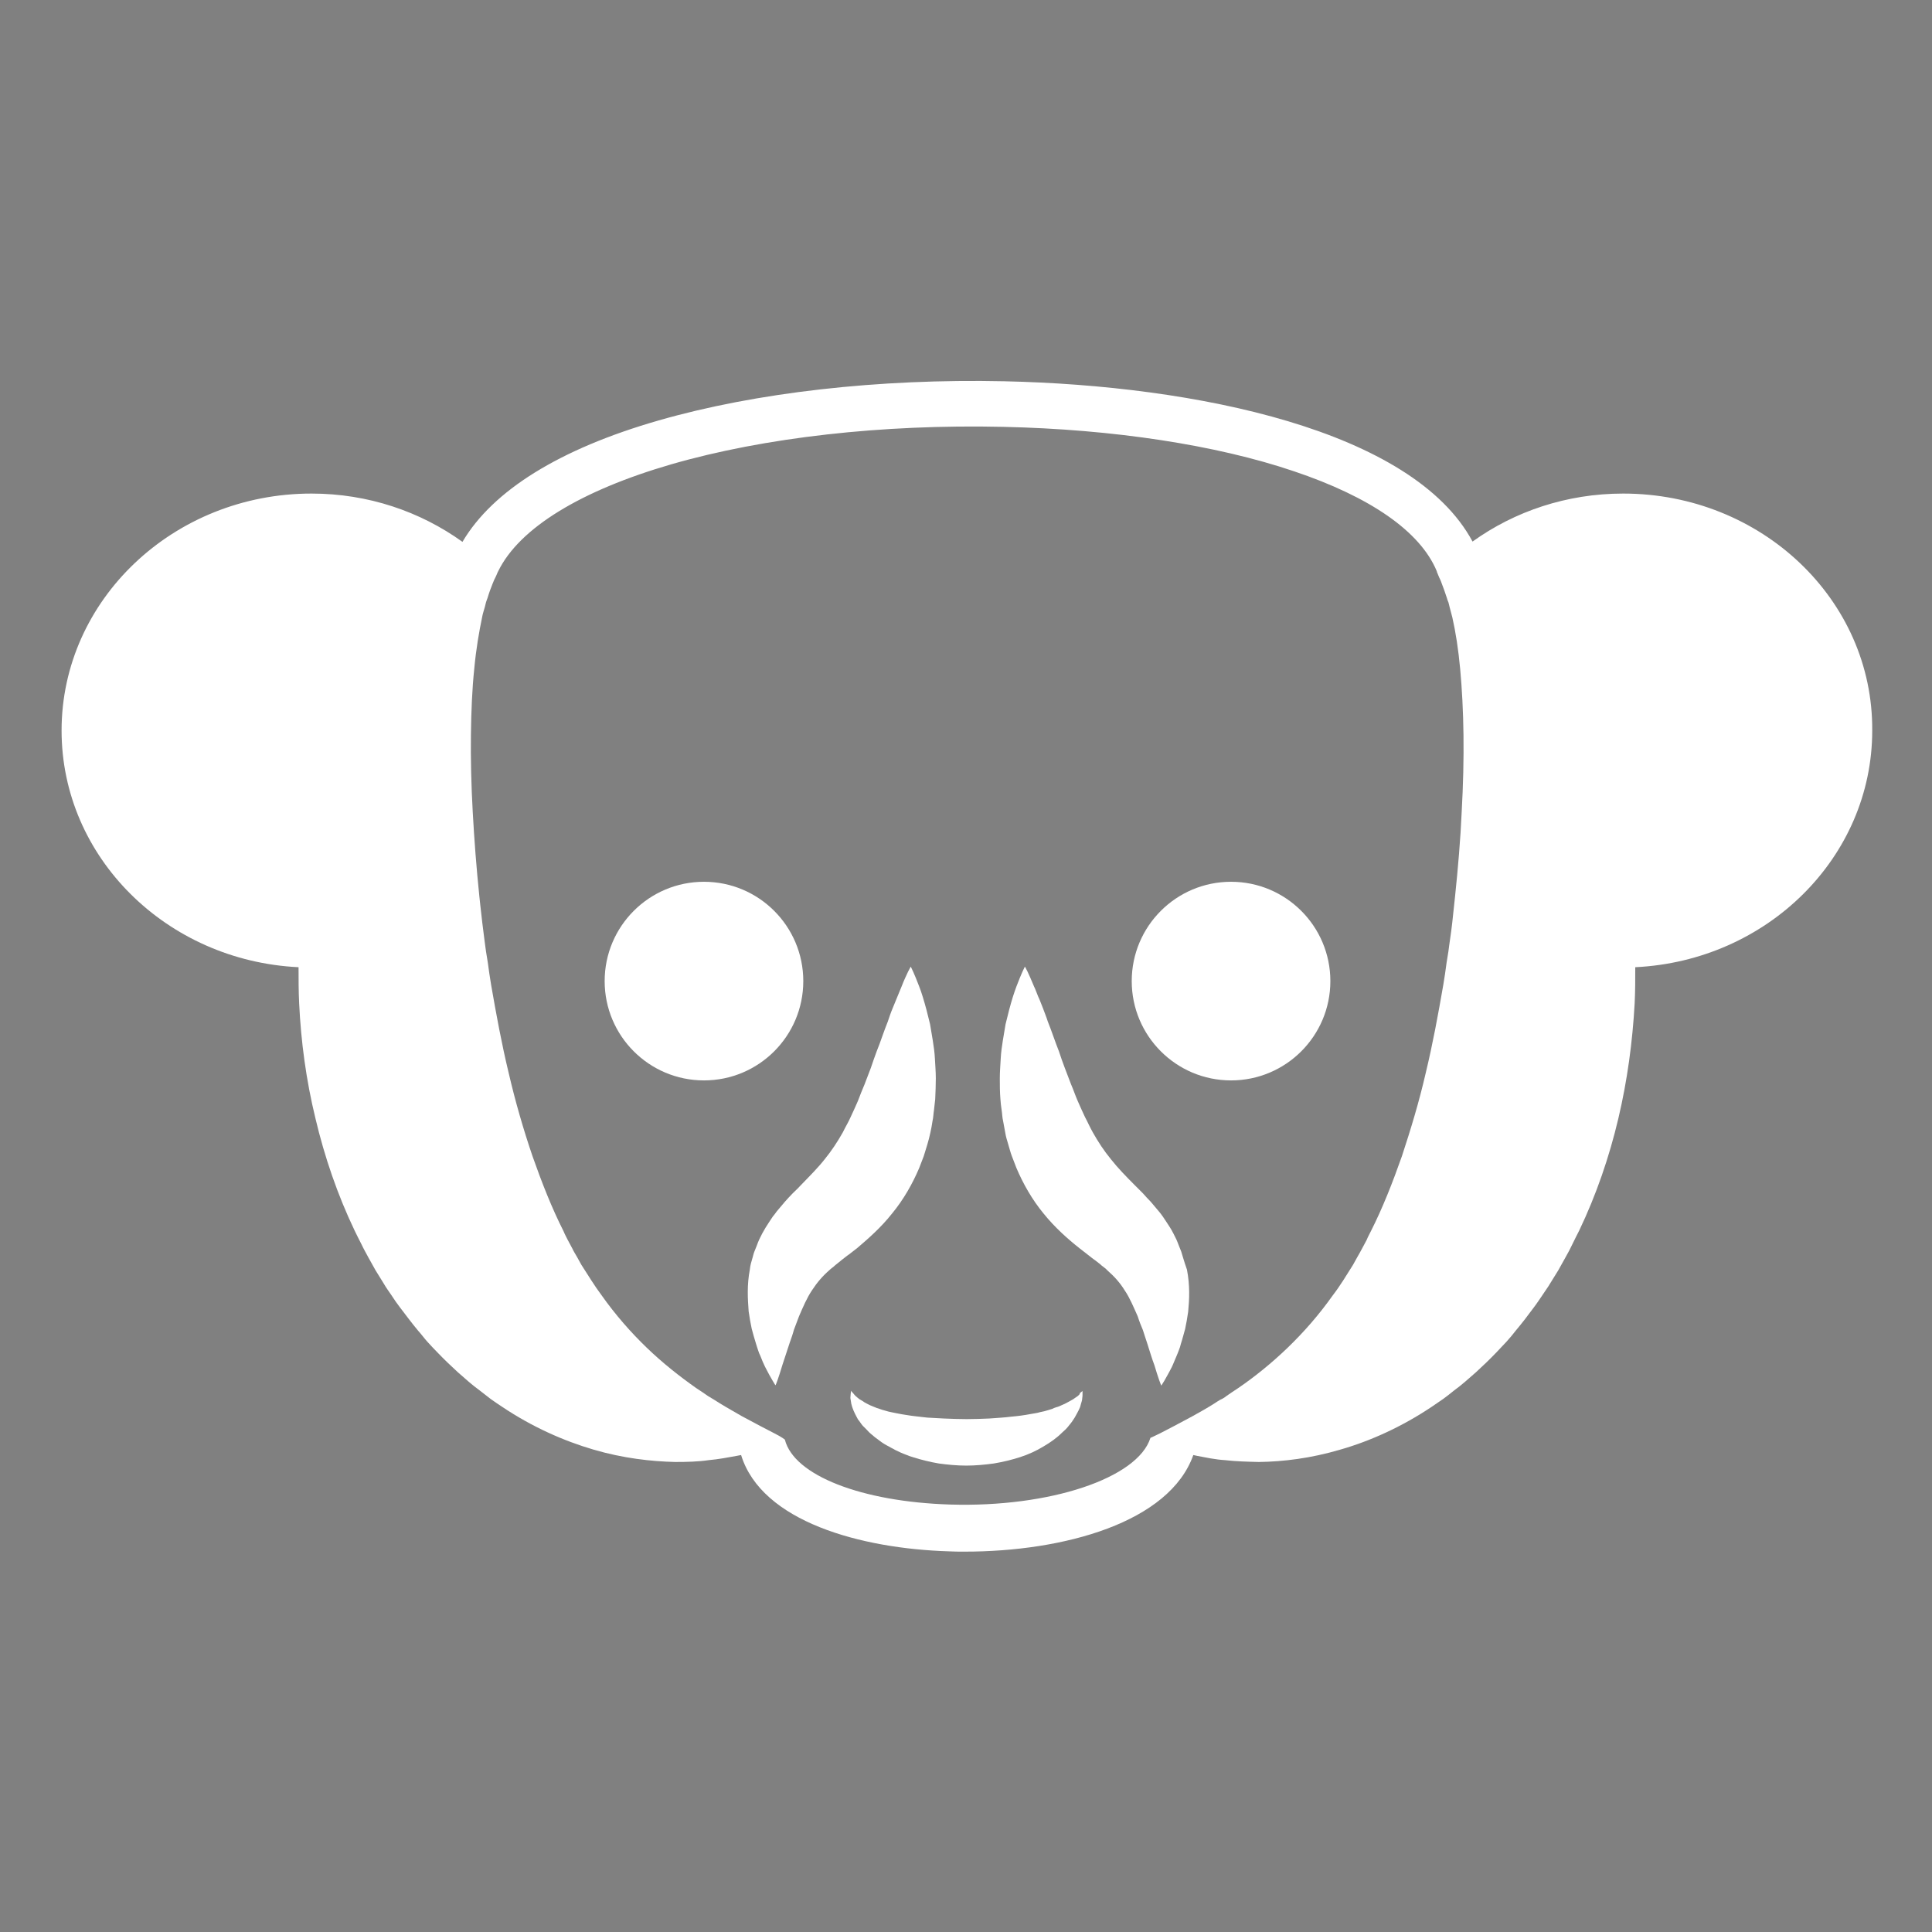 <?xml version="1.0" encoding="utf-8"?>
<!-- Generator: Adobe Illustrator 18.1.1, SVG Export Plug-In . SVG Version: 6.00 Build 0)  -->
<svg version="1.1" id="Layer_1" xmlns="http://www.w3.org/2000/svg" xmlns:xlink="http://www.w3.org/1999/xlink" x="0px" y="0px"
	 viewBox="0 0 640 640" enable-background="new 0 0 640 640" xml:space="preserve">
<rect x="0" y="0" width="640" height="640" fill="#808080" stroke="none"/>
<g>
	<g>
		<g>
			<path fill="#FFFFFF" d="M295.5,402c3.8-4.6,6.8-9.9,9-15.1c0.5-1.3,1-2.6,1.5-3.9c0.4-1.3,0.8-2.6,1.2-3.9c0.4-1.3,0.7-2.6,1-3.9
				c0.3-1.3,0.5-2.5,0.7-3.8c0.3-1.3,0.3-2.5,0.5-3.7c0.1-1.2,0.3-2.4,0.4-3.6c0.1-2.4,0.2-4.7,0.2-6.9c0-2.2-0.2-4.4-0.3-6.5
				c-0.1-2.1-0.4-4.1-0.7-6c-0.3-1.9-0.6-3.7-0.9-5.4c-0.4-1.7-0.8-3.3-1.2-4.8c-0.4-1.5-0.8-2.9-1.2-4.2c-0.4-1.3-0.8-2.5-1.2-3.5
				c-0.8-2.1-1.5-3.8-2-4.9c-0.5-1.1-0.8-1.7-0.8-1.7s-0.3,0.6-0.9,1.7c-0.5,1.1-1.3,2.7-2.1,4.8c-0.4,1-0.9,2.2-1.4,3.4
				c-0.5,1.2-1,2.5-1.6,3.9c-0.6,1.4-1.1,2.9-1.6,4.4c-0.6,1.5-1.2,3.1-1.8,4.8c-0.6,1.7-1.2,3.4-1.9,5.1c-0.6,1.7-1.3,3.5-1.9,5.4
				c-0.7,1.8-1.4,3.6-2.1,5.5c-0.8,1.8-1.5,3.7-2.2,5.5c-0.4,0.9-0.8,1.8-1.2,2.7c-0.2,0.4-0.4,0.9-0.6,1.3
				c-0.2,0.4-0.4,0.9-0.6,1.3c-0.4,0.9-0.8,1.7-1.3,2.6c-0.4,0.8-0.9,1.6-1.3,2.5c-1.8,3.2-3.8,6.2-6,8.9c-2.2,2.8-4.9,5.5-8.1,8.8
				c-0.8,0.9-1.7,1.7-2.5,2.5c-0.9,0.9-1.8,1.9-2.6,2.8c-0.9,1.1-1.8,2.1-2.7,3.2c-0.4,0.6-0.9,1.2-1.3,1.7l-0.6,0.9l-0.6,0.9
				c-0.8,1.2-1.6,2.5-2.3,3.8c-0.3,0.7-0.7,1.3-1,2c-0.3,0.7-0.6,1.4-0.8,2c-0.3,0.7-0.5,1.3-0.8,2c-0.3,0.7-0.4,1.4-0.6,2
				c-0.4,1.3-0.8,2.7-0.9,3.9c-1,5.2-0.7,9.8-0.4,13.9c0.3,2,0.6,3.9,1,5.7c0.5,1.8,0.9,3.4,1.4,4.9c0.2,0.8,0.5,1.5,0.7,2.2
				c0.2,0.7,0.5,1.4,0.8,2c0.5,1.3,1,2.5,1.5,3.5c1,2,1.9,3.6,2.5,4.6c0.6,1.1,1,1.6,1,1.6s0.3-0.6,0.7-1.8c0.4-1.2,1-2.9,1.6-5
				c0.7-2.1,1.5-4.6,2.4-7.3c0.5-1.4,1-2.8,1.4-4.3c0.6-1.5,1.1-3,1.7-4.5c1.3-3,2.6-6.1,4.3-8.6c1.7-2.6,3.5-4.7,5.8-6.7
				c0.5-0.5,1.3-1,1.9-1.6c0.6-0.5,1.4-1.1,2.1-1.7c0.8-0.6,1.6-1.3,2.5-1.9c0.9-0.7,1.8-1.4,2.7-2.1
				C287.4,410.5,291.8,406.7,295.5,402z"/>
			<circle fill="#FFFFFF" cx="233.2" cy="325" r="32.9"/>
			<path fill="#FFFFFF" d="M391.9,416.6c-0.2-0.7-0.4-1.4-0.6-2c-0.3-0.7-0.5-1.3-0.8-2c-0.3-0.7-0.5-1.4-0.8-2
				c-0.3-0.7-0.7-1.3-1-2c-0.7-1.4-1.5-2.6-2.3-3.8l-0.6-0.9l-0.6-0.9c-0.4-0.6-0.9-1.2-1.3-1.7c-0.9-1.1-1.8-2.1-2.7-3.2
				c-0.9-0.9-1.8-1.9-2.6-2.8c-0.8-0.8-1.7-1.7-2.5-2.5c-3.2-3.2-5.9-6-8.1-8.8c-2.3-2.8-4.2-5.7-6-8.9c-0.4-0.8-0.9-1.6-1.3-2.5
				c-0.4-0.8-0.8-1.7-1.3-2.6c-0.2-0.4-0.4-0.9-0.6-1.3c-0.2-0.4-0.4-0.9-0.6-1.3c-0.4-0.9-0.8-1.8-1.2-2.7
				c-0.8-1.8-1.4-3.7-2.2-5.5c-0.7-1.8-1.4-3.7-2.1-5.5c-0.7-1.8-1.3-3.6-1.9-5.4c-0.7-1.7-1.3-3.5-1.9-5.1
				c-0.6-1.7-1.2-3.3-1.8-4.8c-0.5-1.6-1.1-3-1.6-4.4c-0.6-1.4-1-2.7-1.6-3.9c-0.5-1.2-0.9-2.4-1.4-3.4c-0.8-2-1.6-3.7-2.1-4.8
				c-0.5-1.1-0.9-1.7-0.9-1.7s-0.3,0.6-0.8,1.7c-0.5,1.1-1.2,2.8-2,4.9c-0.4,1.1-0.8,2.2-1.2,3.5c-0.4,1.3-0.8,2.7-1.2,4.2
				c-0.4,1.5-0.8,3.1-1.2,4.8c-0.3,1.7-0.6,3.5-0.9,5.4c-0.3,1.9-0.6,3.9-0.7,6c-0.1,2.1-0.3,4.2-0.3,6.5c0,2.2,0,4.5,0.2,6.9
				c0.1,1.2,0.2,2.4,0.4,3.6c0.2,1.2,0.2,2.5,0.5,3.7c0.2,1.3,0.5,2.5,0.7,3.8c0.2,1.3,0.6,2.6,1,3.9c0.4,1.3,0.7,2.6,1.2,3.9
				c0.5,1.3,1,2.6,1.5,3.9c2.2,5.2,5.2,10.5,9,15.1c3.7,4.6,8.1,8.5,11.9,11.5c0.9,0.7,1.8,1.4,2.7,2.1c0.8,0.6,1.6,1.3,2.5,1.9
				c0.7,0.6,1.5,1.1,2.1,1.7c0.6,0.5,1.4,1,1.9,1.6c2.3,2,4.2,4.1,5.8,6.7c1.7,2.5,3,5.7,4.3,8.6c0.5,1.6,1.1,3.1,1.7,4.5
				c0.5,1.5,0.9,2.9,1.4,4.3c0.9,2.8,1.6,5.2,2.4,7.3c0.6,2.1,1.2,3.8,1.6,5c0.4,1.2,0.7,1.8,0.7,1.8s0.4-0.6,1-1.6
				c0.6-1.1,1.5-2.6,2.5-4.6c0.5-1,0.9-2.2,1.5-3.5c0.3-0.6,0.5-1.3,0.8-2c0.3-0.7,0.5-1.4,0.7-2.2c0.5-1.5,0.9-3.2,1.4-4.9
				c0.4-1.8,0.7-3.7,1-5.7c0.4-4.1,0.6-8.7-0.4-13.9C392.7,419.2,392.3,417.9,391.9,416.6z"/>
			<path fill="#FFFFFF" d="M537.7,163.5c-18.7,0-36,5.9-49.9,15.9c-19.8-36.9-91.5-51.7-155.1-53.1c-41.6-0.9-82.3,3.7-114.6,13
				c-32.7,9.4-54.9,23.2-64.9,40.2c-13.9-10-31.2-16-50-16c-45.7,0-82.8,35.2-82.8,78.5c0,42,34.8,76.3,78.5,78.4c0,4,0,8,0.2,12
				c0.6,12.6,2.3,25.4,5.4,38.1c3,12.7,7.3,25.3,13,37.2c0.7,1.5,1.5,3,2.2,4.4c0.7,1.5,1.5,2.9,2.3,4.4c0.8,1.4,1.6,2.9,2.4,4.3
				c0.9,1.4,1.7,2.8,2.6,4.2c0.8,1.4,1.8,2.8,2.7,4.1c0.9,1.4,1.8,2.7,2.8,4c2,2.6,3.9,5.2,6,7.7c1.1,1.2,2,2.5,3.1,3.7
				c1.1,1.2,2.2,2.4,3.3,3.5c2.2,2.3,4.5,4.5,6.8,6.6c2.4,2.1,4.7,4.2,7.2,6c1.2,0.9,2.4,1.9,3.6,2.8c1.2,0.9,2.5,1.7,3.8,2.6
				c10,6.7,20.4,11.3,30.3,14.2c9.9,2.9,19.1,3.9,27,4.1c4,0,7.7-0.1,11.1-0.6c3.4-0.3,6.4-0.9,9.2-1.4c0.5-0.1,1-0.2,1.6-0.3
				c6.8,22.1,39.7,31,68.8,31.9c1.7,0.1,3.5,0.1,5.2,0.1c33.1,0,67.9-9.7,75.8-32c0.5,0.1,0.9,0.2,1.4,0.3c2.7,0.5,5.8,1.2,9.2,1.4
				c3.4,0.4,7.1,0.5,11.1,0.6c8-0.1,17.2-1.2,27-4.1c9.8-2.8,20.3-7.5,30.3-14.2c1.2-0.8,2.5-1.7,3.8-2.6c1.2-0.9,2.4-1.8,3.6-2.8
				c2.5-1.8,4.8-3.9,7.2-6c2.3-2.1,4.6-4.3,6.8-6.6c1.1-1.2,2.2-2.3,3.3-3.5c1.1-1.2,2.1-2.4,3.1-3.7c2.1-2.5,4.1-5.1,6-7.7
				c1-1.3,1.9-2.7,2.8-4c0.9-1.4,1.9-2.7,2.7-4.1c0.9-1.4,1.7-2.8,2.6-4.2c0.8-1.4,1.6-2.9,2.4-4.3c0.8-1.4,1.6-2.9,2.3-4.4
				c0.7-1.5,1.5-3,2.2-4.4c5.7-11.9,10-24.5,13-37.2c3-12.7,4.7-25.5,5.4-38.1c0.2-4,0.2-8,0.2-12c43.7-2.1,78.5-36.4,78.5-78.4
				C620.5,198.6,583.4,163.5,537.7,163.5z M480.3,311.5c-0.2,1.2-0.3,2.4-0.5,3.7c-0.2,1.2-0.4,2.4-0.6,3.7
				c-0.3,2.5-0.7,4.9-1.1,7.4c-1.7,9.8-3.5,19.6-5.8,29.1c-2.2,9.6-5,18.8-7.9,27.6c-3.1,8.8-6.4,17.2-10.3,24.9
				c-0.5,1-1,1.9-1.4,2.9c-0.5,0.9-1,1.9-1.5,2.8c-0.5,1-1,1.8-1.5,2.7c-0.5,0.9-1,1.8-1.5,2.7c-2.2,3.5-4.3,7-6.7,10.1
				c-4.6,6.5-9.7,12.3-15,17.4c-5.3,5.1-10.9,9.6-16.3,13.3c-1.4,0.9-2.7,1.8-4,2.7c-0.6,0.5-1.3,0.9-2,1.2
				c-0.7,0.4-1.3,0.8-1.9,1.2c-2.5,1.6-4.9,2.9-7.2,4.2c-4.5,2.4-8.2,4.4-10.8,5.7c-2.6,1.3-3.2,1.5-3.2,1.5
				c-4.2,13.4-33.4,23.1-66.3,22.1c-29.3-0.9-51.8-9.6-54.8-21.5c0,0-0.9-0.8-3.5-2.1c-2.6-1.3-6.3-3.3-10.8-5.7
				c-2.2-1.3-4.6-2.6-7.2-4.2c-0.6-0.4-1.3-0.8-1.9-1.2c-0.7-0.4-1.3-0.8-2-1.2c-1.3-0.9-2.6-1.8-4-2.7c-5.4-3.8-11-8.2-16.3-13.3
				c-5.3-5.1-10.4-10.9-15-17.4c-2.4-3.2-4.5-6.7-6.7-10.1c-0.5-0.9-1-1.8-1.5-2.7c-0.5-0.9-1.1-1.8-1.5-2.7c-0.5-0.9-1-1.9-1.5-2.8
				c-0.5-1-1-1.9-1.4-2.9c-3.9-7.7-7.2-16.1-10.3-24.9c-3-8.8-5.7-18.1-7.9-27.6c-2.3-9.5-4.1-19.3-5.8-29.1
				c-0.4-2.5-0.8-4.9-1.1-7.4c-0.2-1.2-0.4-2.4-0.6-3.7c-0.2-1.2-0.3-2.4-0.5-3.7c-0.5-3.9-1-7.8-1.4-11.7c-0.1-0.9-0.2-1.9-0.3-2.8
				c-1-9.6-1.7-19-2.2-28c-0.5-9-0.7-17.6-0.6-25.5c0.1-8,0.4-15.3,1.1-21.9c0.6-6.6,1.6-12.3,2.6-17.1c0.2-1.2,0.6-2.3,0.9-3.4
				c0.1-0.5,0.3-1.1,0.4-1.6c0.2-0.5,0.3-1,0.5-1.4c0.7-2.3,1-3,1.7-4.8c0.2-0.4,0.3-0.8,0.5-1.2l0,0l0,0c0.4-0.8,0.7-1.4,0.9-1.9
				c0.1-0.3,0.2-0.5,0.3-0.7c0.1-0.2,0.2-0.4,0.2-0.4c0,0,0,0,0,0c7-14.2,27.3-26.6,57.3-35.3c30.8-8.9,69.8-13.3,110-12.4
				c36.4,0.8,70.5,6,96.2,14.7c25.3,8.5,41.8,19.9,47.3,33c0,0.1,0.1,0.2,0.1,0.3c0,0,0,0.1,0,0.1c0.1,0.2,0.2,0.4,0.3,0.7
				c0.1,0.3,0.3,0.7,0.5,1.2c0.1,0.1,0.1,0.3,0.2,0.4l0,0c0.2,0.4,0.4,0.9,0.6,1.5c0.5,1.3,1.1,2.9,1.7,4.8c0.1,0.5,0.3,0.9,0.5,1.4
				c0.1,0.5,0.3,1,0.4,1.6c0.3,1.1,0.6,2.2,0.9,3.4c1.1,4.8,2,10.6,2.6,17.1c0.6,6.5,1,13.9,1.1,21.9c0.1,8-0.1,16.5-0.6,25.5
				c-0.4,9-1.2,18.4-2.2,28c-0.1,0.9-0.2,1.9-0.3,2.8C481.3,303.7,480.9,307.6,480.3,311.5z"/>
			<circle fill="#FFFFFF" cx="407.8" cy="325" r="32.9"/>
			<path fill="#FFFFFF" d="M357.1,462.4c-0.4,0.3-0.9,0.6-1.3,0.9c-0.2,0.2-0.5,0.3-0.8,0.5c-0.3,0.2-0.6,0.3-0.9,0.5
				c-0.6,0.3-1.2,0.7-2,1c-0.7,0.3-1.4,0.7-2.3,0.9c-0.4,0.1-0.8,0.3-1.2,0.5c-0.4,0.1-0.9,0.3-1.3,0.4c-0.5,0.1-0.9,0.3-1.4,0.4
				c-0.5,0.1-1,0.2-1.4,0.3c-0.9,0.3-2,0.4-3,0.6c-2.1,0.4-4.3,0.7-6.6,0.9c-2.3,0.3-4.7,0.4-7.2,0.6c-2.5,0.1-5,0.2-7.5,0.2
				c-2.5,0-5-0.1-7.5-0.2c-1.2-0.1-2.5-0.1-3.7-0.2c-0.6,0-1.2-0.1-1.8-0.1c-0.6-0.1-1.2-0.1-1.8-0.2c-1.2-0.1-2.3-0.3-3.4-0.4
				c-1.1-0.2-2.2-0.3-3.2-0.5c-0.5-0.1-1-0.2-1.6-0.3c-0.5-0.1-1-0.2-1.5-0.3c-0.5-0.1-1-0.2-1.4-0.3c-0.5-0.1-0.9-0.3-1.4-0.4
				c-0.9-0.2-1.7-0.6-2.5-0.8c-0.8-0.3-1.5-0.6-2.2-0.9c-0.6-0.3-1.4-0.7-1.9-1c-0.5-0.4-1.1-0.7-1.6-1c-0.5-0.4-0.9-0.7-1.2-1
				c-0.4-0.3-0.6-0.7-0.9-1c-0.5-0.5-0.7-0.8-0.7-0.8s0,0.4-0.1,1.1c0,0.4-0.1,0.8-0.1,1.3c0.1,0.5,0.2,1.2,0.3,1.9
				c0.3,1.4,1,3,2,4.8c0.2,0.5,0.6,0.8,0.9,1.3c0.3,0.4,0.6,0.9,1,1.3c0.4,0.4,0.8,0.8,1.2,1.2c0.4,0.4,0.8,0.9,1.3,1.3
				c0.9,0.8,1.9,1.6,2.9,2.3c1,0.8,2.2,1.5,3.4,2.1c0.6,0.4,1.2,0.6,1.8,1c0.6,0.3,1.3,0.6,1.9,0.9c0.6,0.3,1.3,0.5,2,0.8
				c0.7,0.3,1.3,0.5,2,0.7c2.8,0.9,5.7,1.6,8.6,2.1c3,0.4,6,0.7,9.1,0.7c3.1,0,6.1-0.3,9.1-0.7c3-0.5,5.9-1.2,8.7-2.1
				c2.8-0.9,5.4-2.1,7.7-3.5c2.4-1.4,4.5-2.9,6.2-4.6c0.4-0.4,0.9-0.8,1.3-1.2c0.4-0.4,0.8-0.9,1.1-1.3c0.7-0.8,1.3-1.7,1.8-2.5
				c0.5-0.8,0.9-1.7,1.3-2.4c0.2-0.4,0.3-0.7,0.5-1.1c0.1-0.4,0.2-0.7,0.3-1.1c0.2-0.7,0.4-1.2,0.4-1.8c0.1-0.5,0.1-1,0.1-1.3
				c0-0.7,0-1.1,0-1.1s-0.3,0.2-0.9,0.7C357.8,461.8,357.5,462,357.1,462.4z"/>
		</g>
	</g>
	<path fill="#222222" d="M477.1,191.8"/>
	<path fill="#FFFFFF" d="M475.9,189.2"/>
</g>
<g>
</g>
<g>
</g>
<g>
</g>
<g>
</g>
<g>
</g>
</svg>
